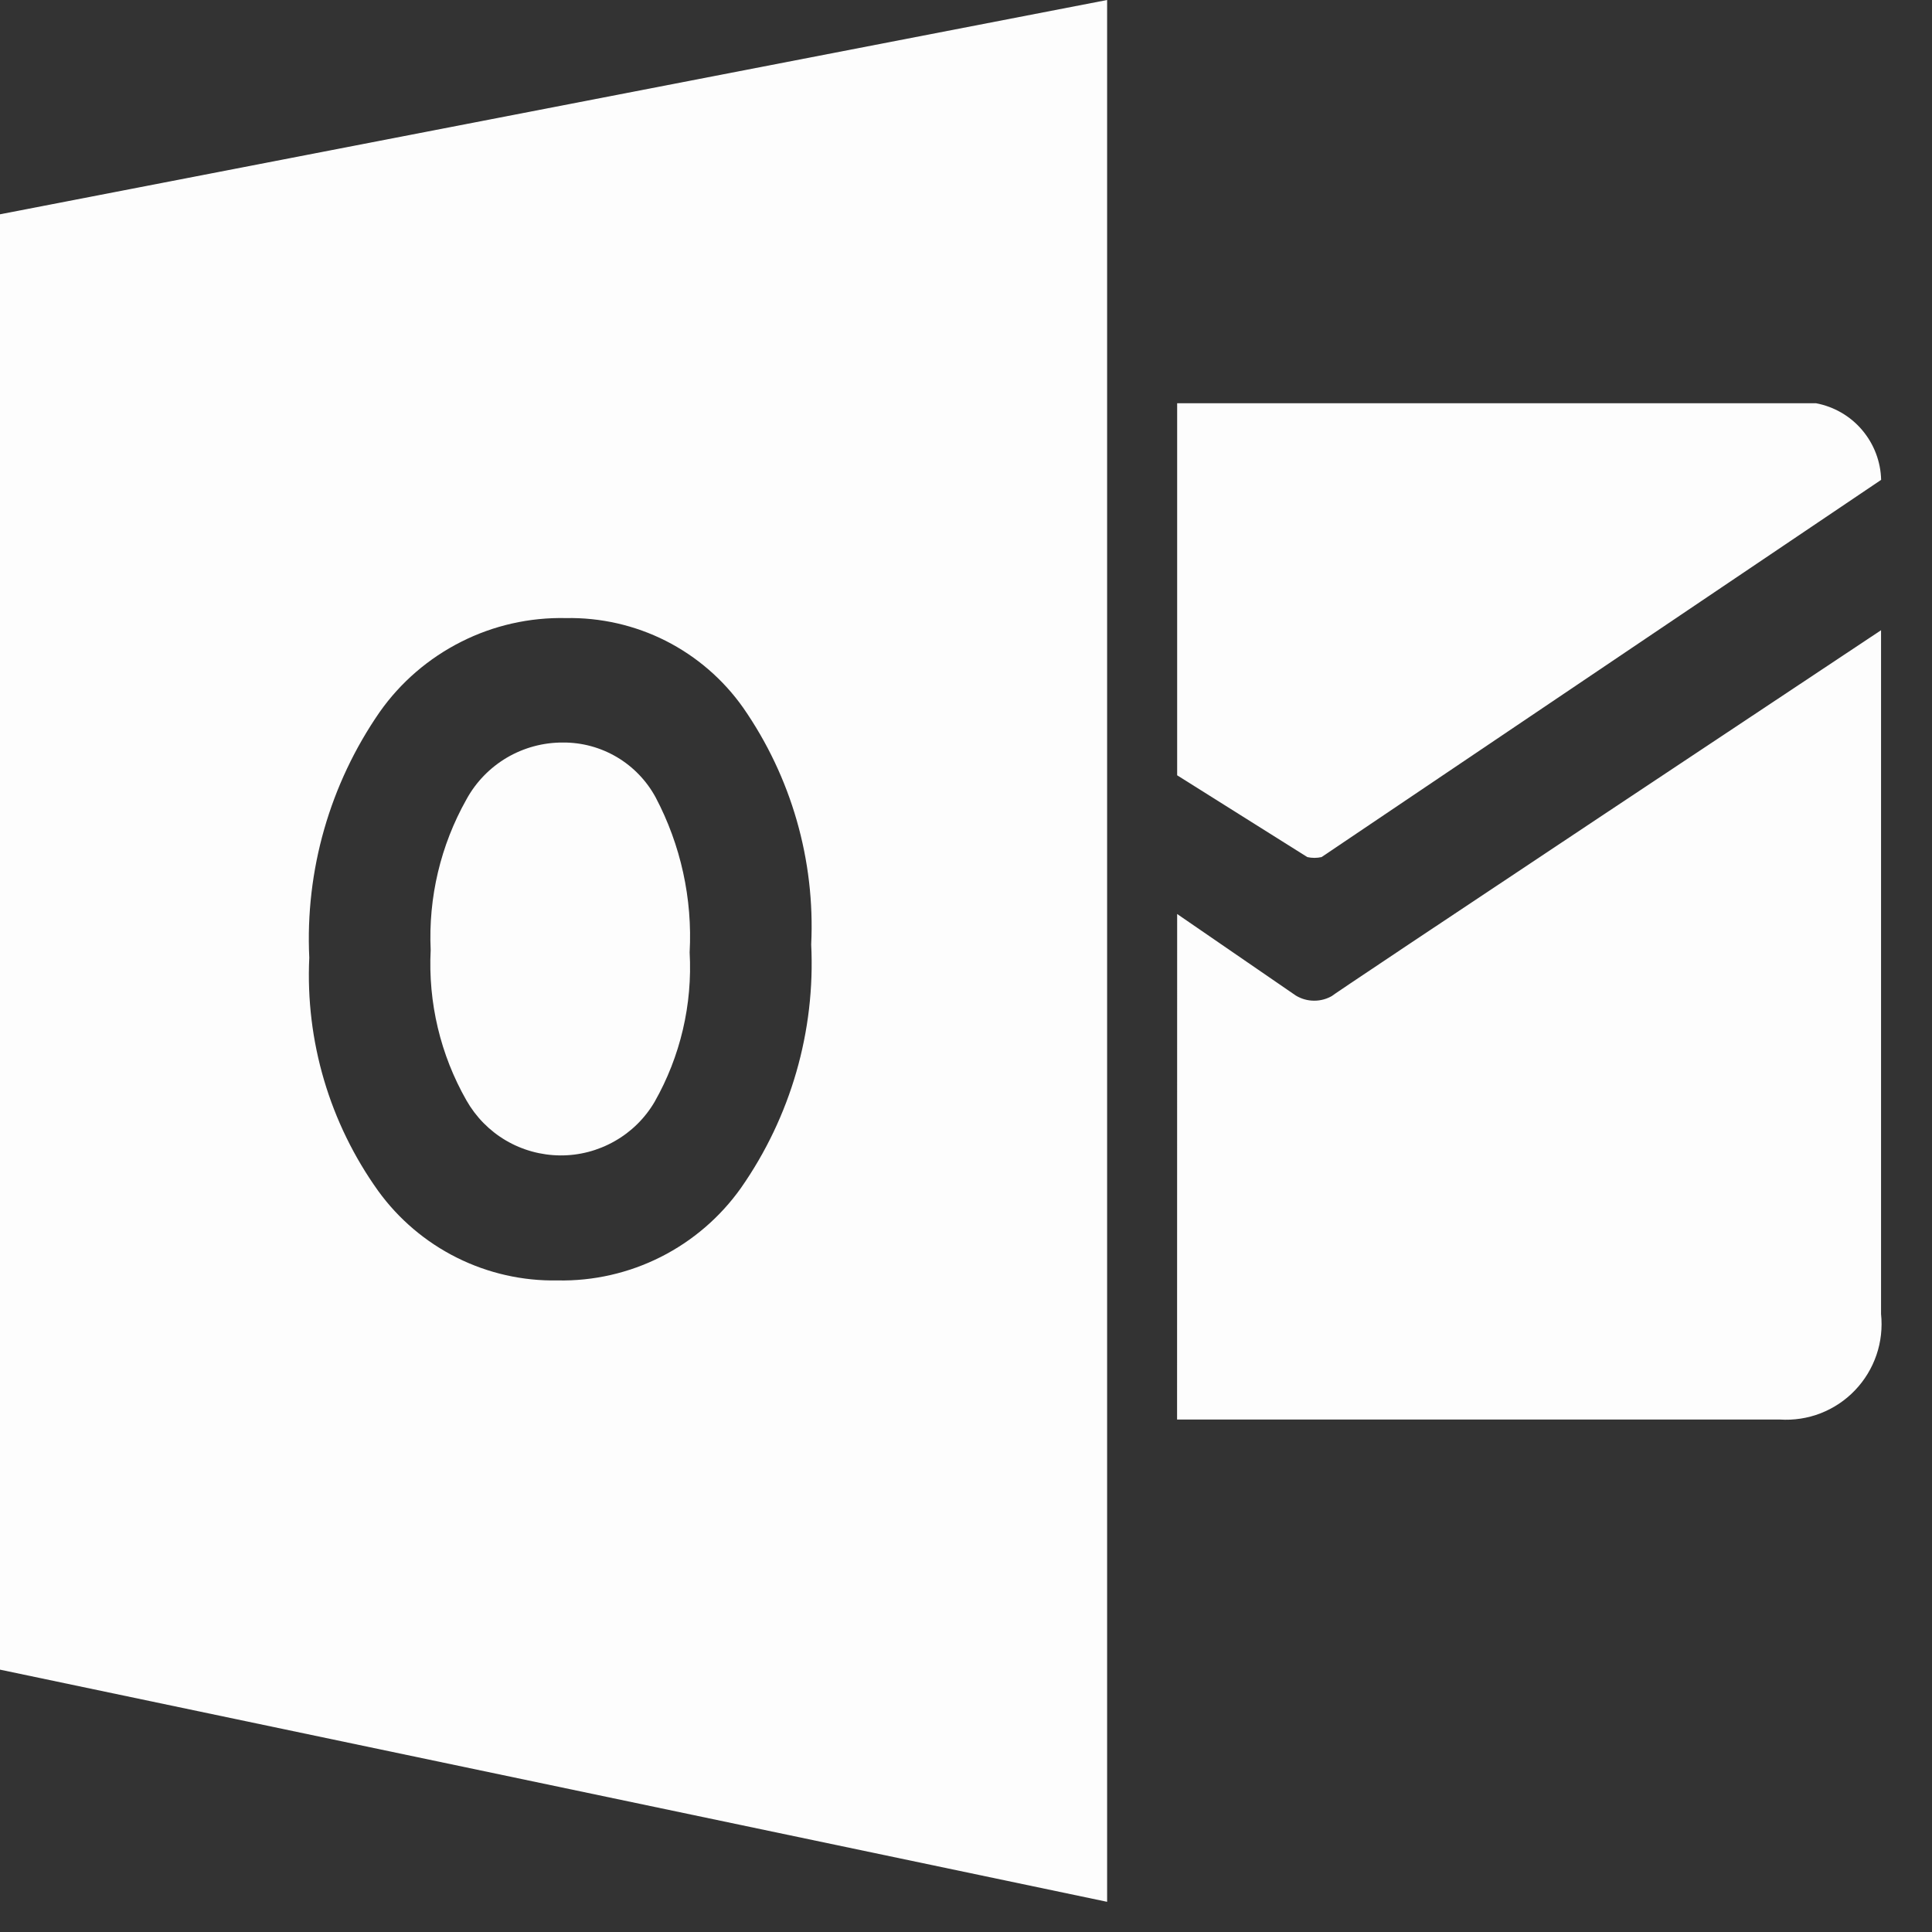 <svg width="24" height="24" viewBox="0 0 24 24" fill="none" xmlns="http://www.w3.org/2000/svg">
<rect x="0" y="0" width="24" height="24" fill="#333333" stroke="none"/>
<path d="M14.623 5.009V9.631L16.24 10.647C16.298 10.66 16.358 10.66 16.417 10.647L23.368 5.961C23.363 5.734 23.279 5.515 23.132 5.342C22.985 5.168 22.782 5.051 22.558 5.009H14.623Z" fill="#FDFDFD"/>
<path d="M14.623 11.354L16.097 12.367C16.166 12.409 16.245 12.431 16.326 12.431C16.407 12.431 16.486 12.409 16.555 12.367C16.302 12.52 23.367 7.829 23.367 7.829V16.322C23.385 16.494 23.366 16.669 23.31 16.832C23.254 16.996 23.163 17.146 23.043 17.271C22.924 17.396 22.778 17.493 22.617 17.556C22.455 17.619 22.282 17.645 22.11 17.634H14.622L14.623 11.354ZM6.992 9.224C6.747 9.223 6.507 9.288 6.296 9.412C6.085 9.537 5.911 9.716 5.794 9.931C5.473 10.501 5.32 11.149 5.35 11.802C5.317 12.454 5.471 13.102 5.794 13.669C5.911 13.875 6.08 14.047 6.284 14.167C6.488 14.287 6.721 14.351 6.958 14.353C7.195 14.355 7.428 14.294 7.634 14.177C7.84 14.061 8.012 13.892 8.132 13.687C8.452 13.123 8.603 12.479 8.567 11.831C8.603 11.163 8.457 10.498 8.145 9.906C8.033 9.699 7.866 9.525 7.663 9.405C7.46 9.285 7.228 9.222 6.992 9.224Z" fill="#FDFDFD"/>
<path d="M0 2.662V20.741L13.753 23.625V0L0 2.662ZM9.204 14.758C8.946 15.121 8.604 15.415 8.207 15.615C7.81 15.815 7.37 15.915 6.926 15.906C6.492 15.914 6.063 15.817 5.675 15.623C5.288 15.43 4.952 15.145 4.698 14.794C4.095 13.952 3.793 12.931 3.842 11.897C3.79 10.812 4.098 9.739 4.716 8.846C4.976 8.476 5.324 8.177 5.728 7.973C6.131 7.769 6.579 7.668 7.031 7.678C7.461 7.67 7.887 7.767 8.271 7.961C8.655 8.156 8.985 8.441 9.233 8.793C9.83 9.653 10.127 10.686 10.077 11.732C10.13 12.81 9.822 13.874 9.204 14.758Z" fill="#FDFDFD"/>
</svg>

